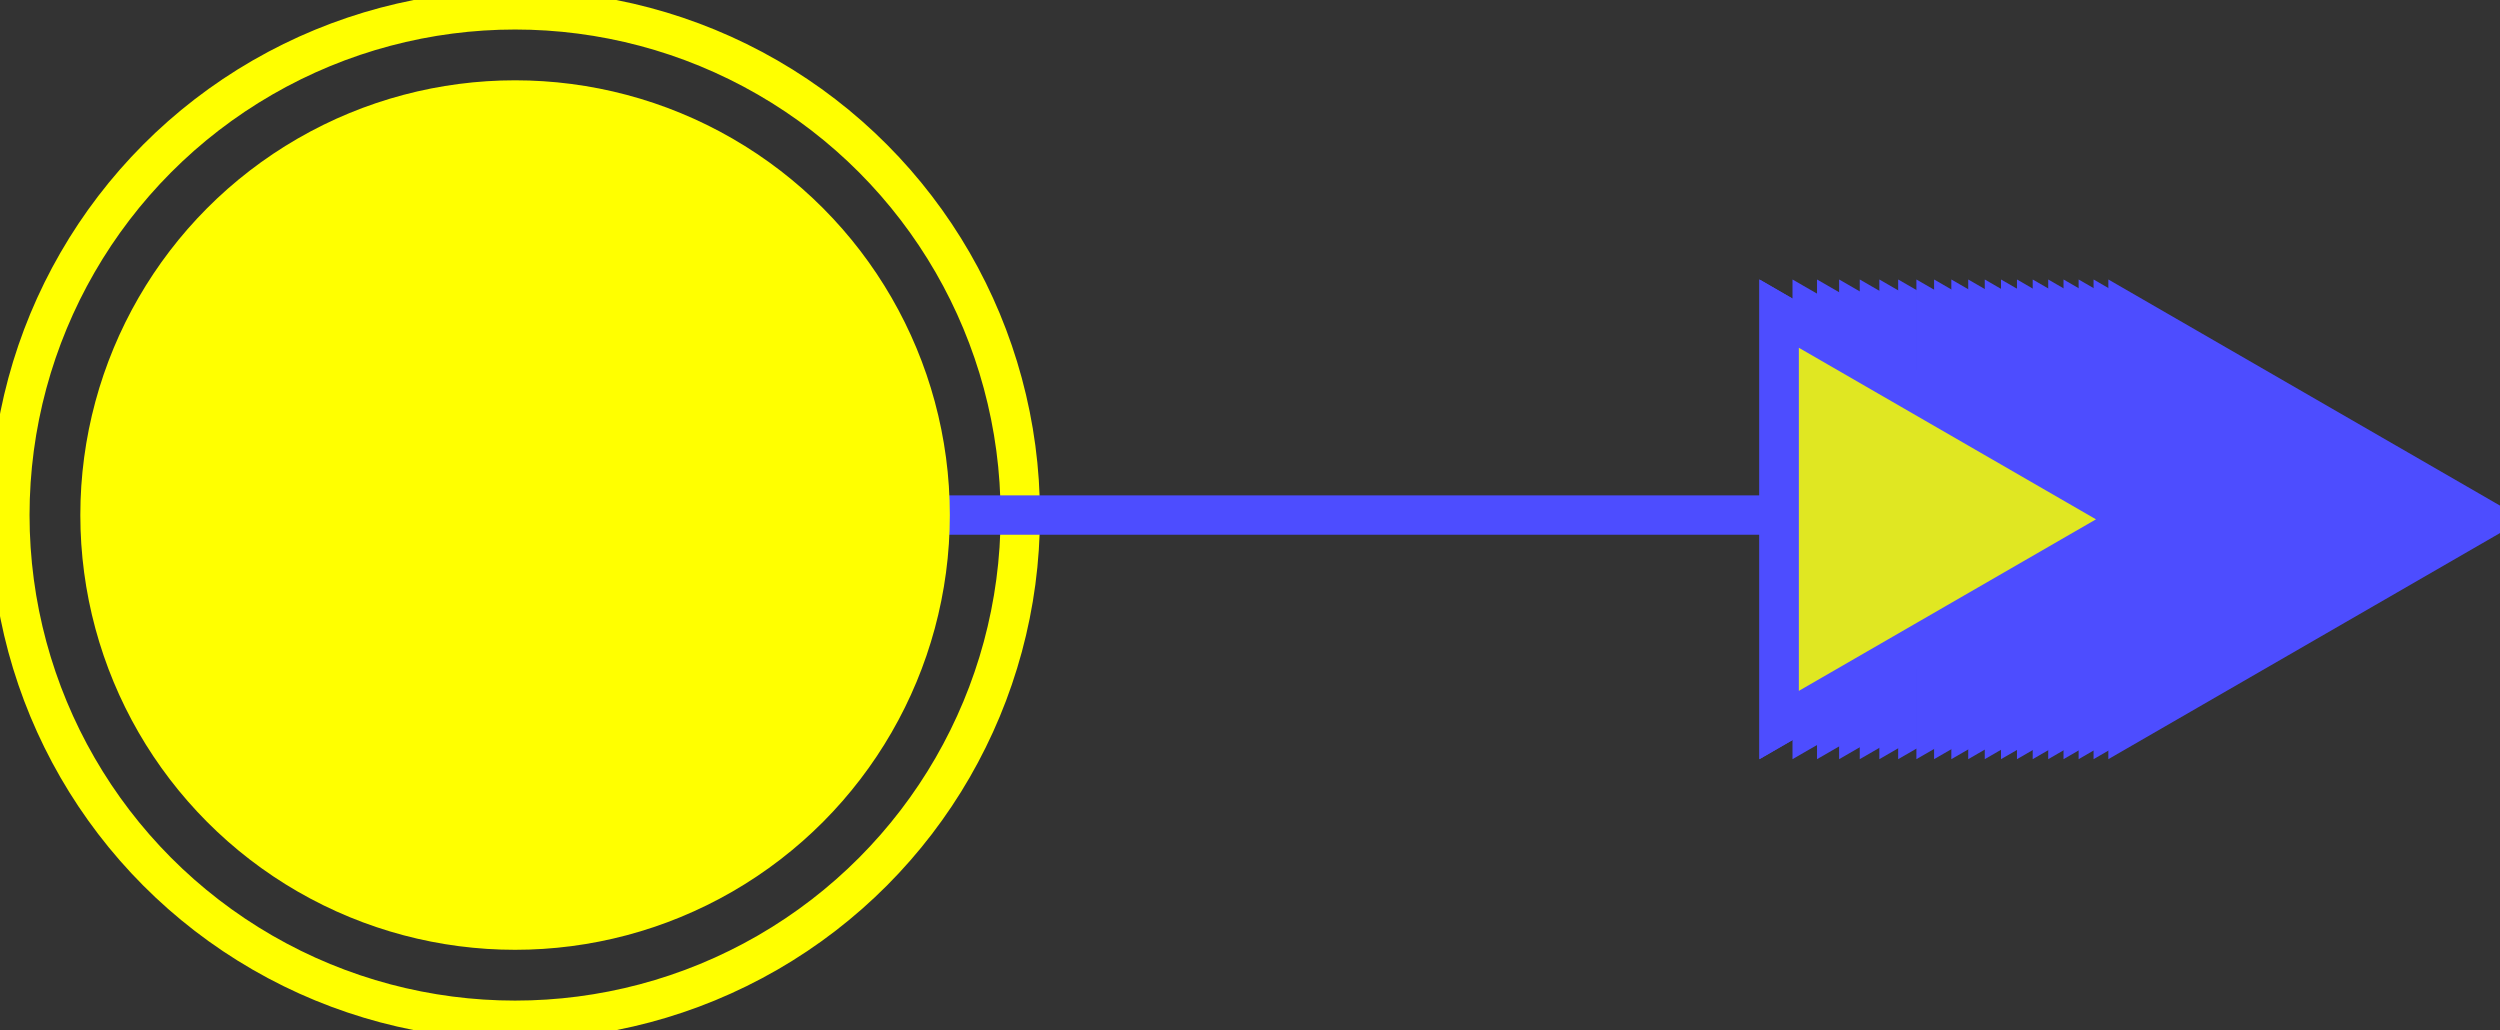 <?xml version="1.0" encoding="UTF-8" standalone="no"?>
<!-- Created with Inkscape (http://www.inkscape.org/) -->

<svg
   width="127.01mm"
   height="52.334mm"
   viewBox="0 0 127.01 52.334"
   version="1.1"
   id="svg3111"
   inkscape:version="1.1.1 (1:1.1+202109281949+c3084ef5ed)"
   sodipodi:docname="payYourWager.svg"
   xmlns:inkscape="http://www.inkscape.org/namespaces/inkscape"
   xmlns:sodipodi="http://sodipodi.sourceforge.net/DTD/sodipodi-0.dtd"
   xmlns="http://www.w3.org/2000/svg"
   xmlns:svg="http://www.w3.org/2000/svg">
  <rect x="0" y="0" width="127.01" height="52.334" fill="#333333" stroke="none"/>
  <sodipodi:namedview
     id="namedview3113"
     pagecolor="#ffffff"
     bordercolor="#666666"
     borderopacity="1.0"
     inkscape:pageshadow="2"
     inkscape:pageopacity="0.0"
     inkscape:pagecheckerboard="0"
     inkscape:document-units="mm"
     showgrid="false"
     fit-margin-top="0"
     fit-margin-left="0"
     fit-margin-right="0"
     fit-margin-bottom="0"
     inkscape:zoom="1.3075636"
     inkscape:cx="246.25953"
     inkscape:cy="-21.031481"
     inkscape:window-width="1848"
     inkscape:window-height="1016"
     inkscape:window-x="72"
     inkscape:window-y="27"
     inkscape:window-maximized="1"
     inkscape:current-layer="layer1" />
  <defs
     id="defs3108" />
  <g
     inkscape:label="Layer 1"
     inkscape:groupmode="layer"
     id="layer1"
     transform="translate(-42.05,-97.596)">
    <circle
       style="fill:none;stroke:#ffff00;stroke-width:2;stroke-miterlimit:4;stroke-dasharray:none"
       id="path1223"
       cx="68.218"
       cy="123.763"
       r="25.667" />
    <path
       style="fill:none;stroke:#4d4dff;stroke-width:2;stroke-linecap:butt;stroke-linejoin:miter;stroke-miterlimit:4;stroke-dasharray:none;stroke-opacity:1"
       d="M 68.218,123.763 H 138.286"
       id="path1338" />
    <path
       sodipodi:type="star"
       style="fill:none;stroke:#4d4dff;stroke-width:7.559;stroke-miterlimit:4;stroke-dasharray:none"
       id="path1364"
       inkscape:flatsided="false"
       sodipodi:sides="3"
       sodipodi:cx="443.83563"
       sodipodi:cy="518.53473"
       sodipodi:r1="45.535889"
       sodipodi:r2="22.767944"
       sodipodi:arg1="2.0943951"
       sodipodi:arg2="3.1415927"
       inkscape:rounded="0"
       inkscape:randomized="0"
       transform="matrix(0.265,0,0,0.265,20.854,-13.432)"
       inkscape:transform-center-x="-3.0120078"
       inkscape:transform-center-y="-1.728449e-06"
       inkscape:tile-cx="138.33059"
       inkscape:tile-cy="136.65124"
       inkscape:tile-w="18.46893"
       inkscape:tile-h="21.326084"
       inkscape:tile-x0="132.17428"
       inkscape:tile-y0="125.9882"
       d="m 421.068,557.97 0,-39.435 0,-39.435 34.152,19.718 34.152,19.718 -34.152,19.718 z" />
    <path
       sodipodi:type="star"
       style="fill:none;stroke:#4d4dff;stroke-width:7.559;stroke-miterlimit:4;stroke-dasharray:none"
       id="use2866"
       inkscape:flatsided="false"
       sodipodi:sides="3"
       sodipodi:cx="443.83563"
       sodipodi:cy="518.53473"
       sodipodi:r1="45.535889"
       sodipodi:r2="22.767944"
       sodipodi:arg1="2.0943951"
       sodipodi:arg2="3.1415927"
       inkscape:rounded="0"
       inkscape:randomized="0"
       transform="matrix(0.265,0,0,0.265,22.535,-13.432)"
       inkscape:transform-center-x="-3.0120078"
       inkscape:transform-center-y="-1.728449e-06"
       inkscape:tile-x0="132.17428"
       inkscape:tile-y0="125.9882"
       d="m 421.068,557.97 0,-39.435 0,-39.435 34.152,19.718 34.152,19.718 -34.152,19.718 z" />
    <path
       sodipodi:type="star"
       style="fill:none;stroke:#4d4dff;stroke-width:7.559;stroke-miterlimit:4;stroke-dasharray:none"
       id="use2868"
       inkscape:flatsided="false"
       sodipodi:sides="3"
       sodipodi:cx="443.83563"
       sodipodi:cy="518.53473"
       sodipodi:r1="45.535889"
       sodipodi:r2="22.767944"
       sodipodi:arg1="2.0943951"
       sodipodi:arg2="3.1415927"
       inkscape:rounded="0"
       inkscape:randomized="0"
       transform="matrix(0.265,0,0,0.265,23.781,-13.432)"
       inkscape:transform-center-x="-3.0120078"
       inkscape:transform-center-y="-1.728449e-06"
       inkscape:tile-x0="132.17428"
       inkscape:tile-y0="125.9882"
       d="m 421.068,557.97 0,-39.435 0,-39.435 34.152,19.718 34.152,19.718 -34.152,19.718 z" />
    <path
       sodipodi:type="star"
       style="fill:none;stroke:#4d4dff;stroke-width:7.559;stroke-miterlimit:4;stroke-dasharray:none"
       id="use2870"
       inkscape:flatsided="false"
       sodipodi:sides="3"
       sodipodi:cx="443.83563"
       sodipodi:cy="518.53473"
       sodipodi:r1="45.535889"
       sodipodi:r2="22.767944"
       sodipodi:arg1="2.0943951"
       sodipodi:arg2="3.1415927"
       inkscape:rounded="0"
       inkscape:randomized="0"
       transform="matrix(0.265,0,0,0.265,24.903,-13.432)"
       inkscape:transform-center-x="-3.0120078"
       inkscape:transform-center-y="-1.728449e-06"
       inkscape:tile-x0="132.17428"
       inkscape:tile-y0="125.9882"
       d="m 421.068,557.97 0,-39.435 0,-39.435 34.152,19.718 34.152,19.718 -34.152,19.718 z" />
    <path
       sodipodi:type="star"
       style="fill:none;stroke:#4d4dff;stroke-width:7.559;stroke-miterlimit:4;stroke-dasharray:none"
       id="use2872"
       inkscape:flatsided="false"
       sodipodi:sides="3"
       sodipodi:cx="443.83563"
       sodipodi:cy="518.53473"
       sodipodi:r1="45.535889"
       sodipodi:r2="22.767944"
       sodipodi:arg1="2.0943951"
       sodipodi:arg2="3.1415927"
       inkscape:rounded="0"
       inkscape:randomized="0"
       transform="matrix(0.265,0,0,0.265,25.951,-13.432)"
       inkscape:transform-center-x="-3.0120078"
       inkscape:transform-center-y="-1.728449e-06"
       inkscape:tile-x0="132.17428"
       inkscape:tile-y0="125.9882"
       d="m 421.068,557.97 0,-39.435 0,-39.435 34.152,19.718 34.152,19.718 -34.152,19.718 z" />
    <path
       sodipodi:type="star"
       style="fill:none;stroke:#4d4dff;stroke-width:7.559;stroke-miterlimit:4;stroke-dasharray:none"
       id="use2874"
       inkscape:flatsided="false"
       sodipodi:sides="3"
       sodipodi:cx="443.83563"
       sodipodi:cy="518.53473"
       sodipodi:r1="45.535889"
       sodipodi:r2="22.767944"
       sodipodi:arg1="2.0943951"
       sodipodi:arg2="3.1415927"
       inkscape:rounded="0"
       inkscape:randomized="0"
       transform="matrix(0.265,0,0,0.265,26.947,-13.432)"
       inkscape:transform-center-x="-3.0120078"
       inkscape:transform-center-y="-1.728449e-06"
       inkscape:tile-x0="132.17428"
       inkscape:tile-y0="125.9882"
       d="m 421.068,557.97 0,-39.435 0,-39.435 34.152,19.718 34.152,19.718 -34.152,19.718 z" />
    <path
       sodipodi:type="star"
       style="fill:none;stroke:#4d4dff;stroke-width:7.559;stroke-miterlimit:4;stroke-dasharray:none"
       id="use2876"
       inkscape:flatsided="false"
       sodipodi:sides="3"
       sodipodi:cx="443.83563"
       sodipodi:cy="518.53473"
       sodipodi:r1="45.535889"
       sodipodi:r2="22.767944"
       sodipodi:arg1="2.0943951"
       sodipodi:arg2="3.1415927"
       inkscape:rounded="0"
       inkscape:randomized="0"
       transform="matrix(0.265,0,0,0.265,27.903,-13.432)"
       inkscape:transform-center-x="-3.0120078"
       inkscape:transform-center-y="-1.728449e-06"
       inkscape:tile-x0="132.17428"
       inkscape:tile-y0="125.9882"
       d="m 421.068,557.97 0,-39.435 0,-39.435 34.152,19.718 34.152,19.718 -34.152,19.718 z" />
    <path
       sodipodi:type="star"
       style="fill:none;stroke:#4d4dff;stroke-width:7.559;stroke-miterlimit:4;stroke-dasharray:none"
       id="use2878"
       inkscape:flatsided="false"
       sodipodi:sides="3"
       sodipodi:cx="443.83563"
       sodipodi:cy="518.53473"
       sodipodi:r1="45.535889"
       sodipodi:r2="22.767944"
       sodipodi:arg1="2.0943951"
       sodipodi:arg2="3.1415927"
       inkscape:rounded="0"
       inkscape:randomized="0"
       transform="matrix(0.265,0,0,0.265,28.829,-13.432)"
       inkscape:transform-center-x="-3.0120078"
       inkscape:transform-center-y="-1.728449e-06"
       inkscape:tile-x0="132.17428"
       inkscape:tile-y0="125.9882"
       d="m 421.068,557.97 0,-39.435 0,-39.435 34.152,19.718 34.152,19.718 -34.152,19.718 z" />
    <path
       sodipodi:type="star"
       style="fill:none;stroke:#4d4dff;stroke-width:7.559;stroke-miterlimit:4;stroke-dasharray:none"
       id="use2880"
       inkscape:flatsided="false"
       sodipodi:sides="3"
       sodipodi:cx="443.83563"
       sodipodi:cy="518.53473"
       sodipodi:r1="45.535889"
       sodipodi:r2="22.767944"
       sodipodi:arg1="2.0943951"
       sodipodi:arg2="3.1415927"
       inkscape:rounded="0"
       inkscape:randomized="0"
       transform="matrix(0.265,0,0,0.265,29.728,-13.432)"
       inkscape:transform-center-x="-3.0120078"
       inkscape:transform-center-y="-1.728449e-06"
       inkscape:tile-x0="132.17428"
       inkscape:tile-y0="125.9882"
       d="m 421.068,557.97 0,-39.435 0,-39.435 34.152,19.718 34.152,19.718 -34.152,19.718 z" />
    <path
       sodipodi:type="star"
       style="fill:none;stroke:#4d4dff;stroke-width:7.559;stroke-miterlimit:4;stroke-dasharray:none"
       id="use2882"
       inkscape:flatsided="false"
       sodipodi:sides="3"
       sodipodi:cx="443.83563"
       sodipodi:cy="518.53473"
       sodipodi:r1="45.535889"
       sodipodi:r2="22.767944"
       sodipodi:arg1="2.0943951"
       sodipodi:arg2="3.1415927"
       inkscape:rounded="0"
       inkscape:randomized="0"
       transform="matrix(0.265,0,0,0.265,30.604,-13.432)"
       inkscape:transform-center-x="-3.0120078"
       inkscape:transform-center-y="-1.728449e-06"
       inkscape:tile-x0="132.17428"
       inkscape:tile-y0="125.9882"
       d="m 421.068,557.97 0,-39.435 0,-39.435 34.152,19.718 34.152,19.718 -34.152,19.718 z" />
    <path
       sodipodi:type="star"
       style="fill:none;stroke:#4d4dff;stroke-width:7.559;stroke-miterlimit:4;stroke-dasharray:none"
       id="use2884"
       inkscape:flatsided="false"
       sodipodi:sides="3"
       sodipodi:cx="443.83563"
       sodipodi:cy="518.53473"
       sodipodi:r1="45.535889"
       sodipodi:r2="22.767944"
       sodipodi:arg1="2.0943951"
       sodipodi:arg2="3.1415927"
       inkscape:rounded="0"
       inkscape:randomized="0"
       transform="matrix(0.265,0,0,0.265,31.462,-13.432)"
       inkscape:transform-center-x="-3.0120078"
       inkscape:transform-center-y="-1.728449e-06"
       inkscape:tile-x0="132.17428"
       inkscape:tile-y0="125.9882"
       d="m 421.068,557.97 0,-39.435 0,-39.435 34.152,19.718 34.152,19.718 -34.152,19.718 z" />
    <path
       sodipodi:type="star"
       style="fill:none;stroke:#4d4dff;stroke-width:7.559;stroke-miterlimit:4;stroke-dasharray:none"
       id="use2886"
       inkscape:flatsided="false"
       sodipodi:sides="3"
       sodipodi:cx="443.83563"
       sodipodi:cy="518.53473"
       sodipodi:r1="45.535889"
       sodipodi:r2="22.767944"
       sodipodi:arg1="2.0943951"
       sodipodi:arg2="3.1415927"
       inkscape:rounded="0"
       inkscape:randomized="0"
       transform="matrix(0.265,0,0,0.265,32.302,-13.432)"
       inkscape:transform-center-x="-3.0120078"
       inkscape:transform-center-y="-1.728449e-06"
       inkscape:tile-x0="132.17428"
       inkscape:tile-y0="125.9882"
       d="m 421.068,557.97 0,-39.435 0,-39.435 34.152,19.718 34.152,19.718 -34.152,19.718 z" />
    <path
       sodipodi:type="star"
       style="fill:none;stroke:#4d4dff;stroke-width:7.559;stroke-miterlimit:4;stroke-dasharray:none"
       id="use2888"
       inkscape:flatsided="false"
       sodipodi:sides="3"
       sodipodi:cx="443.83563"
       sodipodi:cy="518.53473"
       sodipodi:r1="45.535889"
       sodipodi:r2="22.767944"
       sodipodi:arg1="2.0943951"
       sodipodi:arg2="3.1415927"
       inkscape:rounded="0"
       inkscape:randomized="0"
       transform="matrix(0.265,0,0,0.265,33.128,-13.432)"
       inkscape:transform-center-x="-3.0120078"
       inkscape:transform-center-y="-1.728449e-06"
       inkscape:tile-x0="132.17428"
       inkscape:tile-y0="125.9882"
       d="m 421.068,557.97 0,-39.435 0,-39.435 34.152,19.718 34.152,19.718 -34.152,19.718 z" />
    <path
       sodipodi:type="star"
       style="fill:none;stroke:#4d4dff;stroke-width:7.559;stroke-miterlimit:4;stroke-dasharray:none"
       id="use2890"
       inkscape:flatsided="false"
       sodipodi:sides="3"
       sodipodi:cx="443.83563"
       sodipodi:cy="518.53473"
       sodipodi:r1="45.535889"
       sodipodi:r2="22.767944"
       sodipodi:arg1="2.0943951"
       sodipodi:arg2="3.1415927"
       inkscape:rounded="0"
       inkscape:randomized="0"
       transform="matrix(0.265,0,0,0.265,33.939,-13.432)"
       inkscape:transform-center-x="-3.0120078"
       inkscape:transform-center-y="-1.728449e-06"
       inkscape:tile-x0="132.17428"
       inkscape:tile-y0="125.9882"
       d="m 421.068,557.97 0,-39.435 0,-39.435 34.152,19.718 34.152,19.718 -34.152,19.718 z" />
    <path
       sodipodi:type="star"
       style="fill:none;stroke:#4d4dff;stroke-width:7.559;stroke-miterlimit:4;stroke-dasharray:none"
       id="use2892"
       inkscape:flatsided="false"
       sodipodi:sides="3"
       sodipodi:cx="443.83563"
       sodipodi:cy="518.53473"
       sodipodi:r1="45.535889"
       sodipodi:r2="22.767944"
       sodipodi:arg1="2.0943951"
       sodipodi:arg2="3.1415927"
       inkscape:rounded="0"
       inkscape:randomized="0"
       transform="matrix(0.265,0,0,0.265,34.738,-13.432)"
       inkscape:transform-center-x="-3.0120078"
       inkscape:transform-center-y="-1.728449e-06"
       inkscape:tile-x0="132.17428"
       inkscape:tile-y0="125.9882"
       d="m 421.068,557.97 0,-39.435 0,-39.435 34.152,19.718 34.152,19.718 -34.152,19.718 z" />
    <path
       sodipodi:type="star"
       style="fill:none;stroke:#4d4dff;stroke-width:7.559;stroke-miterlimit:4;stroke-dasharray:none"
       id="use2894"
       inkscape:flatsided="false"
       sodipodi:sides="3"
       sodipodi:cx="443.83563"
       sodipodi:cy="518.53473"
       sodipodi:r1="45.535889"
       sodipodi:r2="22.767944"
       sodipodi:arg1="2.0943951"
       sodipodi:arg2="3.1415927"
       inkscape:rounded="0"
       inkscape:randomized="0"
       transform="matrix(0.265,0,0,0.265,35.526,-13.432)"
       inkscape:transform-center-x="-3.0120078"
       inkscape:transform-center-y="-1.728449e-06"
       inkscape:tile-x0="132.17428"
       inkscape:tile-y0="125.9882"
       d="m 421.068,557.97 0,-39.435 0,-39.435 34.152,19.718 34.152,19.718 -34.152,19.718 z" />
    <path
       sodipodi:type="star"
       style="fill:none;stroke:#4d4dff;stroke-width:7.559;stroke-miterlimit:4;stroke-dasharray:none"
       id="use2896"
       inkscape:flatsided="false"
       sodipodi:sides="3"
       sodipodi:cx="443.83563"
       sodipodi:cy="518.53473"
       sodipodi:r1="45.535889"
       sodipodi:r2="22.767944"
       sodipodi:arg1="2.0943951"
       sodipodi:arg2="3.1415927"
       inkscape:rounded="0"
       inkscape:randomized="0"
       transform="matrix(0.265,0,0,0.265,36.304,-13.432)"
       inkscape:transform-center-x="-3.0120078"
       inkscape:transform-center-y="-1.728449e-06"
       inkscape:tile-x0="132.17428"
       inkscape:tile-y0="125.9882"
       d="m 421.068,557.97 0,-39.435 0,-39.435 34.152,19.718 34.152,19.718 -34.152,19.718 z" />
    <path
       sodipodi:type="star"
       style="fill:none;stroke:#4d4dff;stroke-width:7.559;stroke-miterlimit:4;stroke-dasharray:none"
       id="use2898"
       inkscape:flatsided="false"
       sodipodi:sides="3"
       sodipodi:cx="443.83563"
       sodipodi:cy="518.53473"
       sodipodi:r1="45.535889"
       sodipodi:r2="22.767944"
       sodipodi:arg1="2.0943951"
       sodipodi:arg2="3.1415927"
       inkscape:rounded="0"
       inkscape:randomized="0"
       transform="matrix(0.265,0,0,0.265,37.071,-13.432)"
       inkscape:transform-center-x="-3.0120078"
       inkscape:transform-center-y="-1.728449e-06"
       inkscape:tile-x0="132.17428"
       inkscape:tile-y0="125.9882"
       d="m 421.068,557.97 0,-39.435 0,-39.435 34.152,19.718 34.152,19.718 -34.152,19.718 z" />
    <path
       sodipodi:type="star"
       style="fill:none;stroke:#4d4dff;stroke-width:7.559;stroke-miterlimit:4;stroke-dasharray:none"
       id="use2900"
       inkscape:flatsided="false"
       sodipodi:sides="3"
       sodipodi:cx="443.83563"
       sodipodi:cy="518.53473"
       sodipodi:r1="45.535889"
       sodipodi:r2="22.767944"
       sodipodi:arg1="2.0943951"
       sodipodi:arg2="3.1415927"
       inkscape:rounded="0"
       inkscape:randomized="0"
       transform="matrix(0.265,0,0,0.265,37.83,-13.432)"
       inkscape:transform-center-x="-3.0120078"
       inkscape:transform-center-y="-1.728449e-06"
       inkscape:tile-x0="132.17428"
       inkscape:tile-y0="125.9882"
       d="m 421.068,557.97 0,-39.435 0,-39.435 34.152,19.718 34.152,19.718 -34.152,19.718 z" />
    <path
       sodipodi:type="star"
       style="fill:none;stroke:#4d4dff;stroke-width:7.559;stroke-miterlimit:4;stroke-dasharray:none"
       id="use2902"
       inkscape:flatsided="false"
       sodipodi:sides="3"
       sodipodi:cx="443.83563"
       sodipodi:cy="518.53473"
       sodipodi:r1="45.535889"
       sodipodi:r2="22.767944"
       sodipodi:arg1="2.0943951"
       sodipodi:arg2="3.1415927"
       inkscape:rounded="0"
       inkscape:randomized="0"
       transform="matrix(0.265,0,0,0.265,38.581,-13.432)"
       inkscape:transform-center-x="-3.0120078"
       inkscape:transform-center-y="-1.728449e-06"
       inkscape:tile-x0="132.17428"
       inkscape:tile-y0="125.9882"
       d="m 421.068,557.97 0,-39.435 0,-39.435 34.152,19.718 34.152,19.718 -34.152,19.718 z" />
    <circle
       style="fill:#ffff00;stroke:none;stroke-width:2;stroke-miterlimit:4;stroke-dasharray:none"
       id="circle2980"
       cx="68.218"
       cy="123.763"
       r="22.087" />
    <path
       sodipodi:type="star"
       style="fill:#e0e722;stroke:#4d4dff;stroke-width:7.559;stroke-miterlimit:4;stroke-dasharray:none"
       id="use2864"
       inkscape:flatsided="false"
       sodipodi:sides="3"
       sodipodi:cx="443.83563"
       sodipodi:cy="518.53473"
       sodipodi:r1="45.535889"
       sodipodi:r2="22.767944"
       sodipodi:arg1="2.0943951"
       sodipodi:arg2="3.1415927"
       inkscape:rounded="0"
       inkscape:randomized="0"
       transform="matrix(0.265,0,0,0.265,20.854,-13.432)"
       inkscape:transform-center-x="-3.0120078"
       inkscape:transform-center-y="-1.728449e-06"
       inkscape:tile-x0="132.17428"
       inkscape:tile-y0="125.9882"
       d="m 421.068,557.97 0,-39.435 0,-39.435 34.152,19.718 34.152,19.718 -34.152,19.718 z" />
  </g>
</svg>
